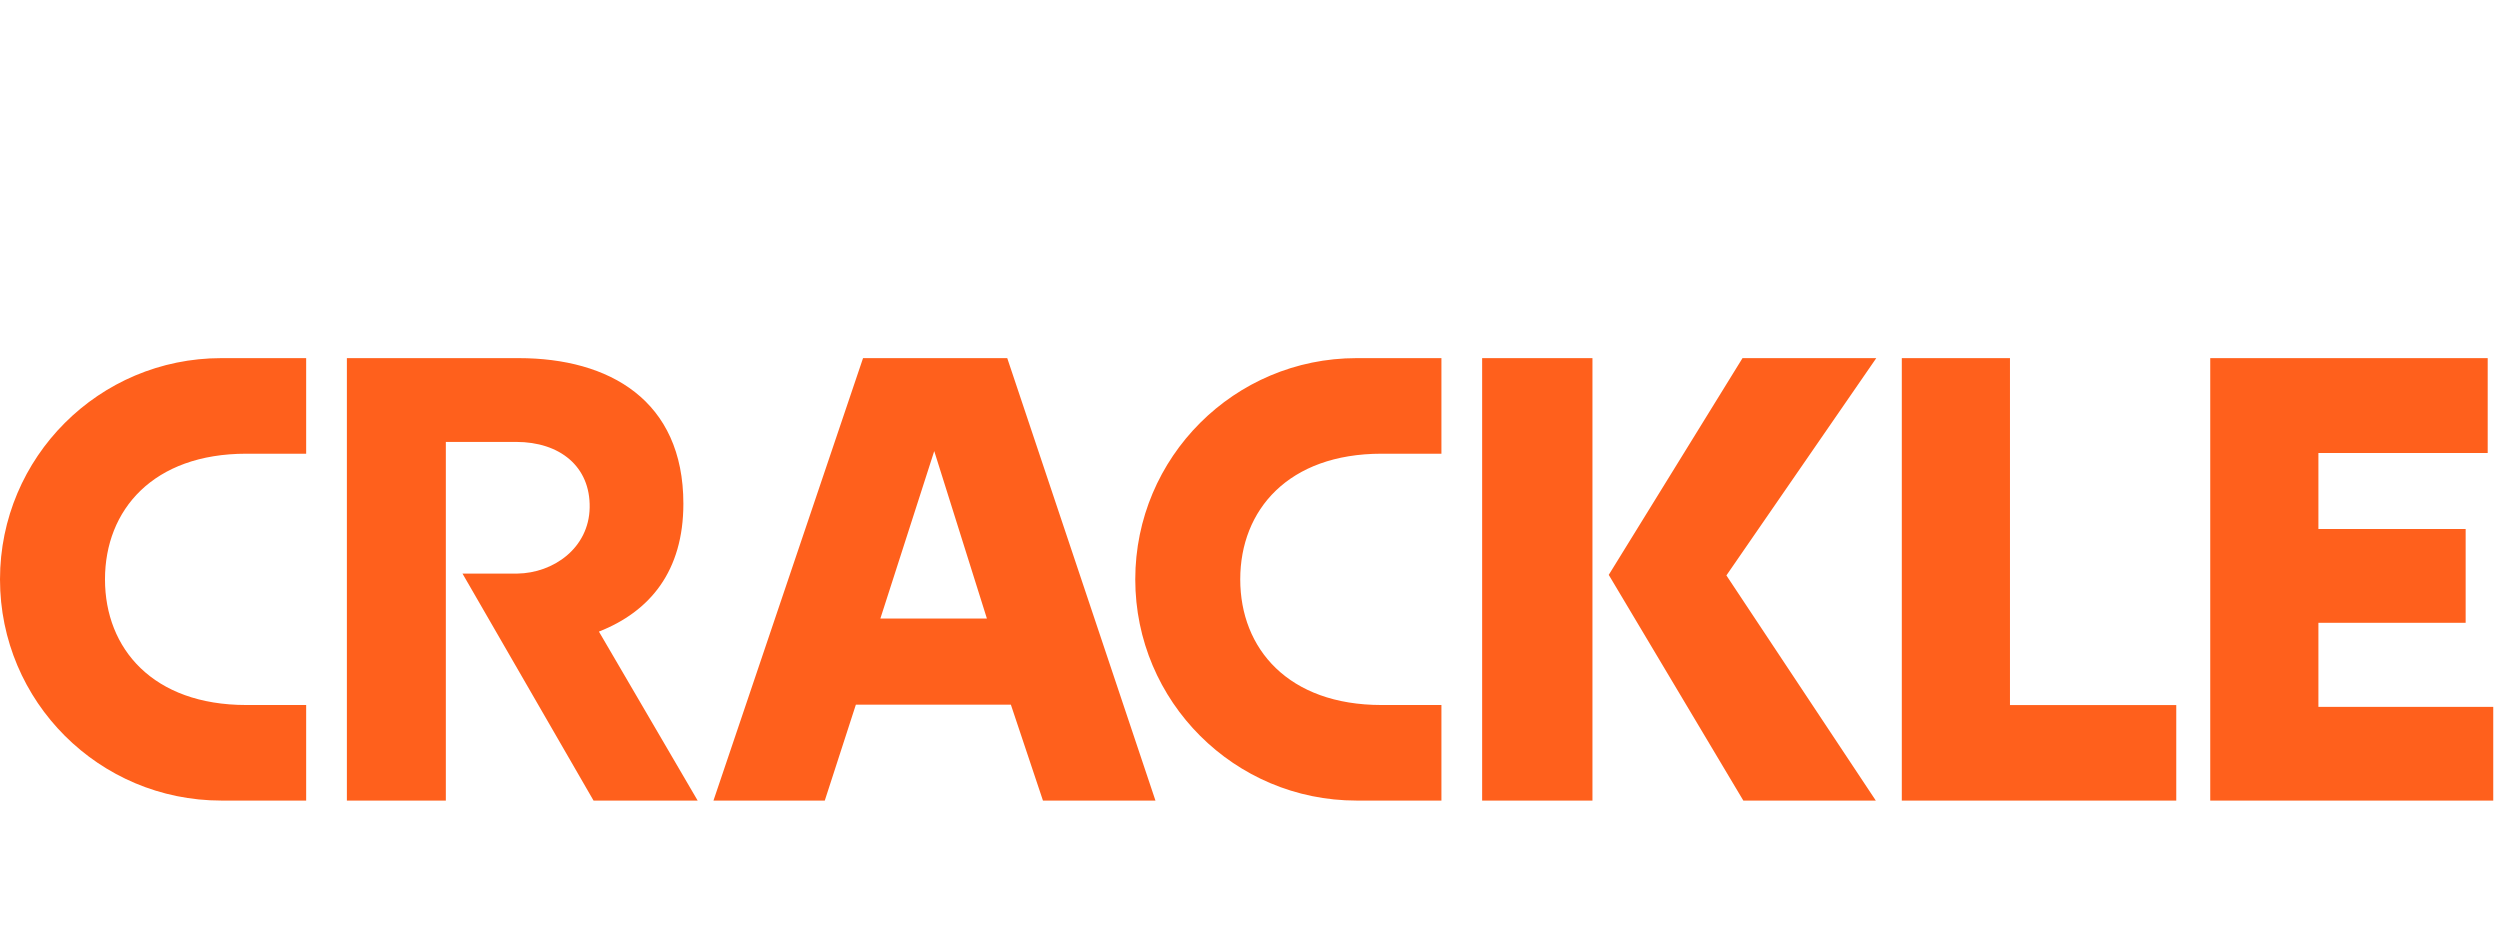 <svg width="400" height="150" viewBox="0 0 226 20" fill="#ff601c" xmlns="http://www.w3.org/2000/svg"><path d="M0 19.999C0 31.045 8.958 39.997 20.007 39.997H27.677V31.358H22.264C13.839 31.358 9.491 26.271 9.491 19.999C9.491 13.726 13.839 8.64 22.264 8.64H27.677V0H20.007C8.958 0 0 8.955 0 19.999ZM102.628 19.999C102.628 31.045 111.586 39.997 122.635 39.997H130.305V31.358H124.892C116.466 31.358 112.118 26.271 112.118 19.999C112.118 13.726 116.466 8.64 124.892 8.64H130.305V0H122.635C111.586 0 102.628 8.955 102.628 19.999ZM61.777 13.162C61.777 3.804 55.07 0 46.893 0H31.358V40H40.304V7.574H46.659C50.601 7.574 53.377 9.789 53.306 13.517C53.236 17.175 50.026 19.435 46.76 19.477H41.809L53.658 40H63.07L54.143 24.721C58.79 22.895 61.777 19.224 61.777 13.162ZM181.701 0H171.923V40H196.734V31.366H181.701V0ZM209.584 31.524V23.924H222.895V15.448H209.584V8.578H224.888V0H199.806V40H225.389V31.524H209.584ZM78.019 0L64.496 40H74.559L77.371 31.324H91.382L94.284 40H104.454L91.055 0H78.019ZM79.586 23.538L84.455 8.403L89.215 23.538H79.586ZM133.985 40H143.958V0H133.985V40ZM157.523 0L145.431 19.593L157.599 40H169.575L156.066 19.643L169.615 0H157.523Z"></path></svg>
